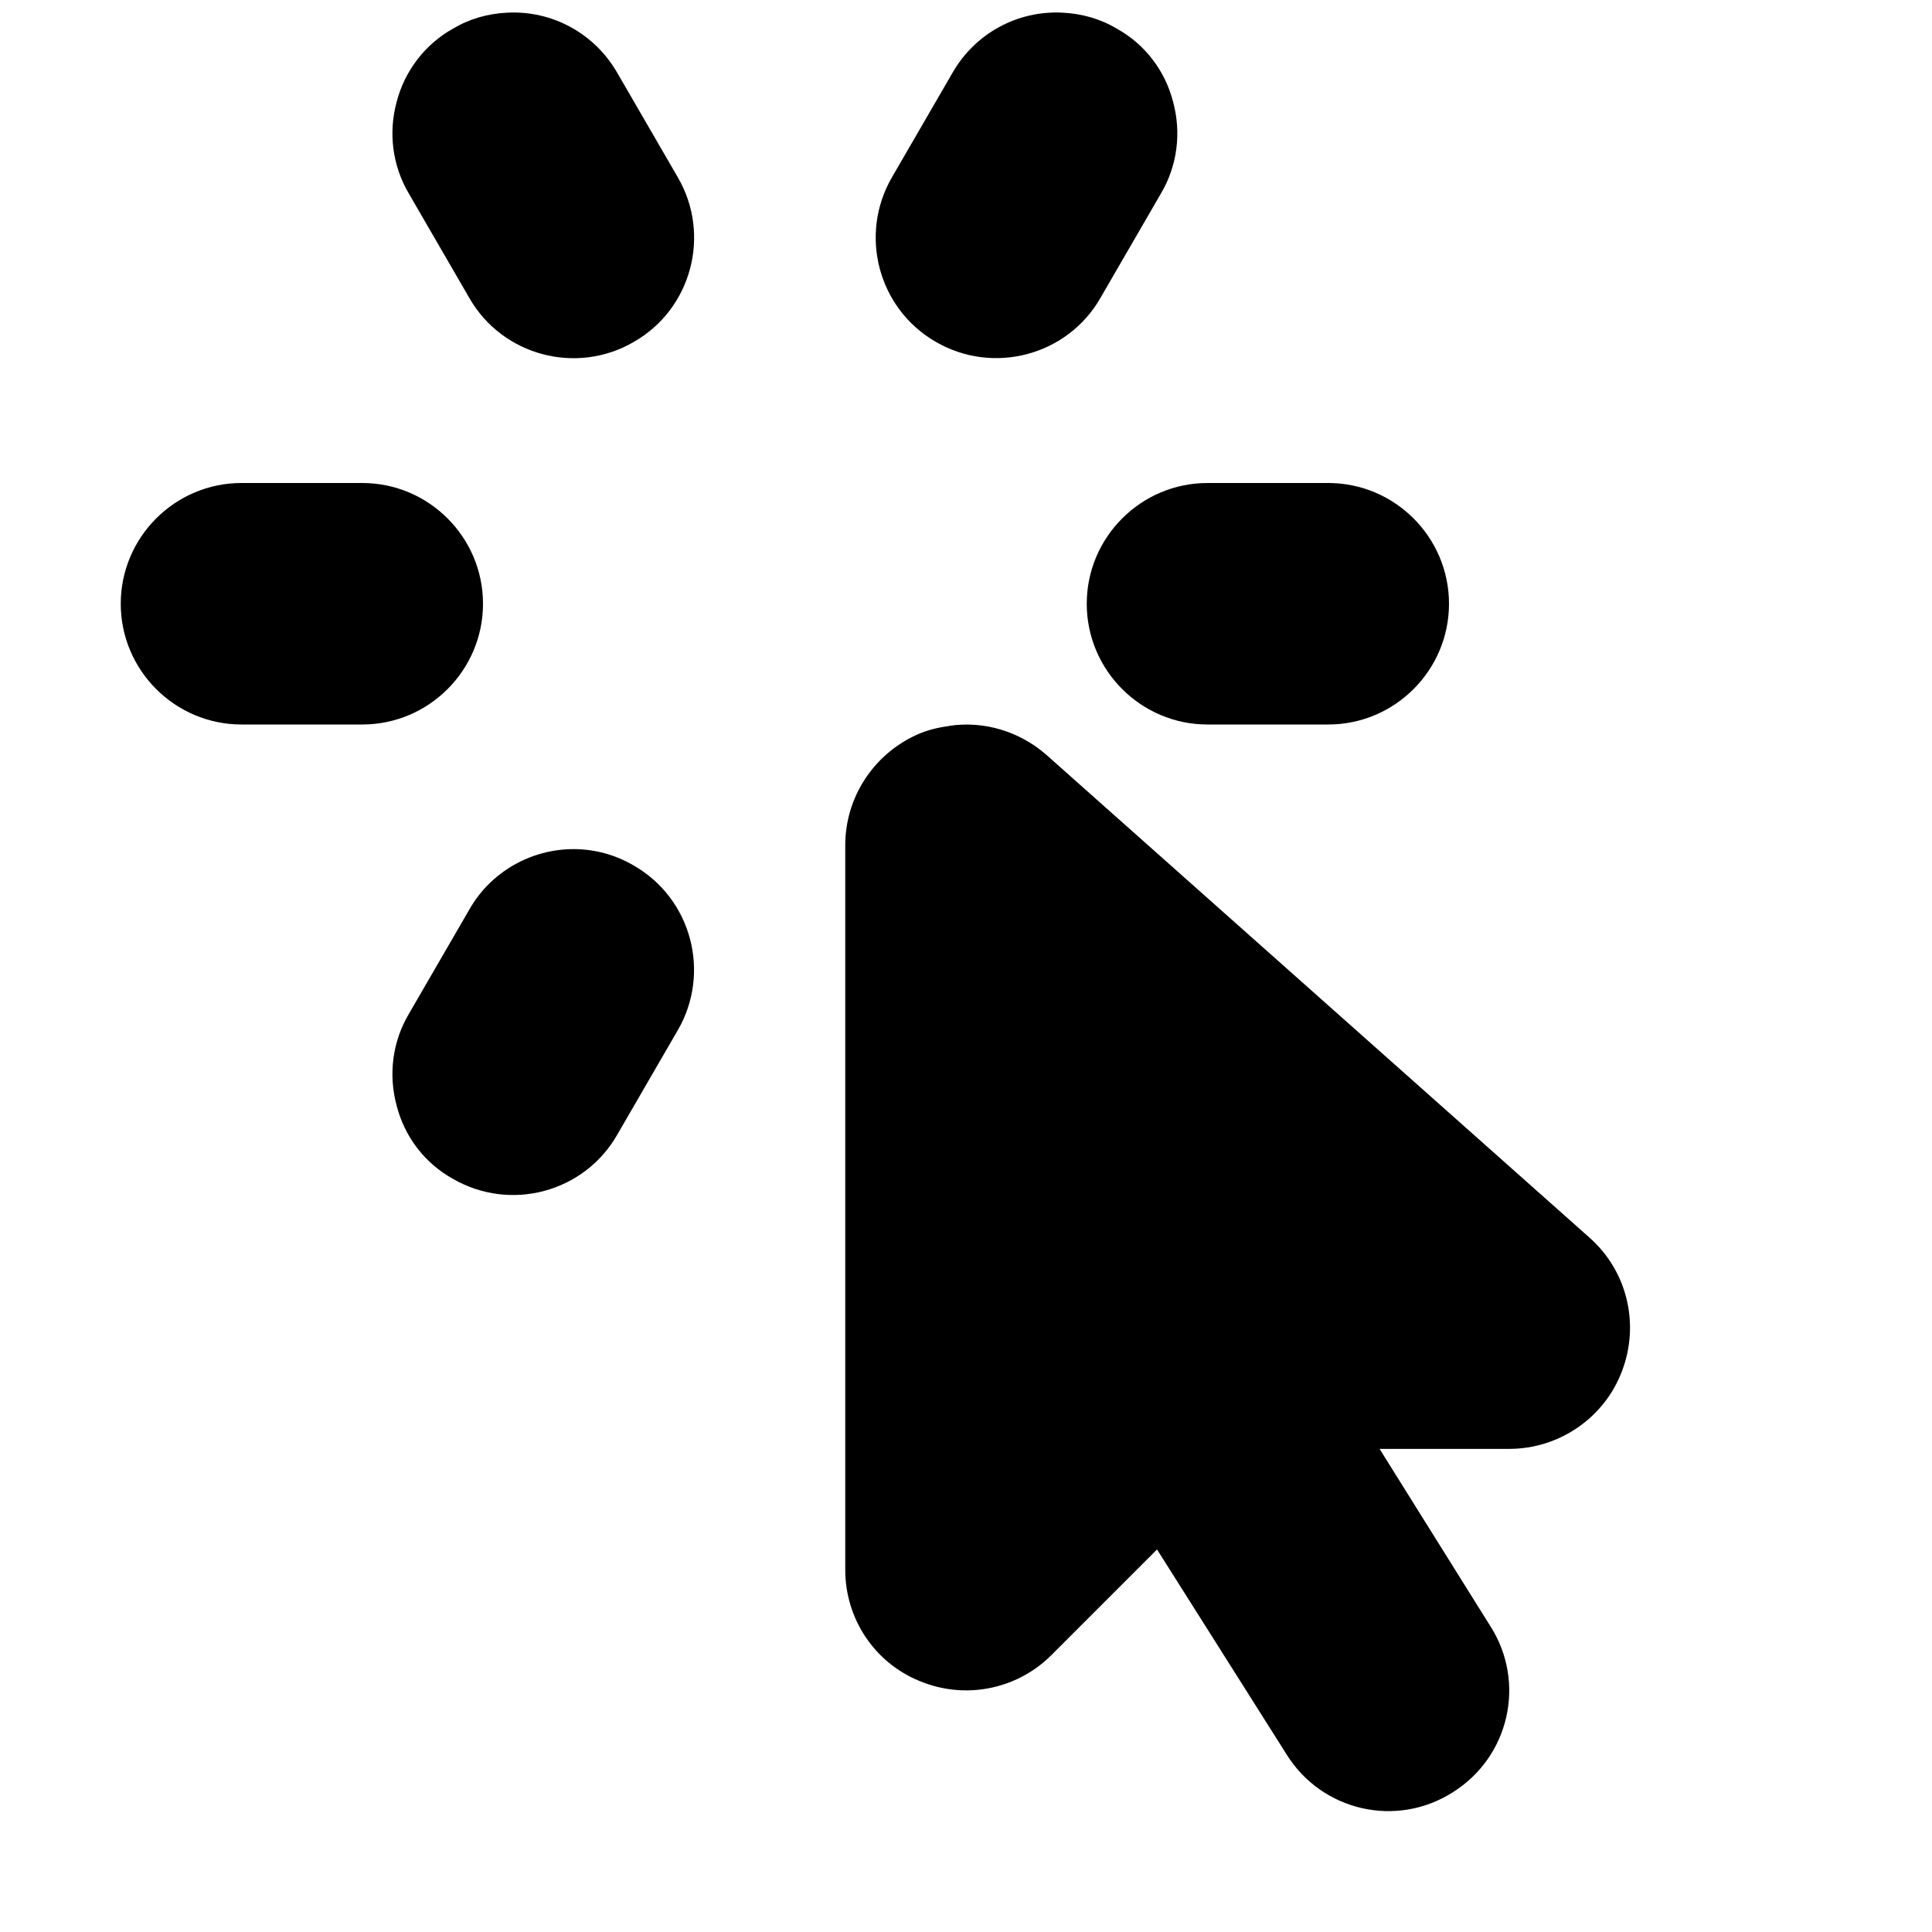 <svg xmlns="http://www.w3.org/2000/svg" height="16px" viewBox="0 0 16 16" width="16px">
    <path d="m 4.199 0.105 c -0.16 0.008 -0.312 0.051 -0.449 0.133 c -0.23 0.129 -0.398 0.348 -0.465 0.605 c -0.07 0.258 -0.035 0.531 0.102 0.762 l 0.5 0.863 c 0.273 0.477 0.887 0.641 1.363 0.363 c 0.477 -0.273 0.641 -0.887 0.363 -1.363 l -0.5 -0.863 c -0.188 -0.328 -0.539 -0.52 -0.914 -0.5 z m 4.602 0 c -0.375 -0.02 -0.727 0.172 -0.914 0.5 l -0.5 0.863 c -0.277 0.477 -0.113 1.09 0.363 1.363 c 0.477 0.277 1.09 0.113 1.363 -0.363 l 0.5 -0.863 c 0.137 -0.23 0.172 -0.504 0.102 -0.762 c -0.066 -0.258 -0.234 -0.477 -0.465 -0.605 c -0.137 -0.082 -0.289 -0.125 -0.449 -0.133 z m -6.801 3.895 c -0.551 0 -1 0.449 -1 1 s 0.449 1 1 1 h 1 c 0.551 0 1 -0.449 1 -1 s -0.449 -1 -1 -1 z m 8 0 c -0.551 0 -1 0.449 -1 1 s 0.449 1 1 1 h 1 c 0.551 0 1 -0.449 1 -1 s -0.449 -1 -1 -1 z m -2.137 2.012 c -0.094 0.012 -0.188 0.035 -0.273 0.074 c -0.359 0.164 -0.59 0.52 -0.59 0.914 v 6 c 0 0.406 0.242 0.77 0.617 0.922 c 0.375 0.156 0.805 0.07 1.09 -0.215 l 0.875 -0.875 l 1.074 1.699 c 0.293 0.469 0.91 0.609 1.375 0.312 c 0.469 -0.293 0.609 -0.91 0.312 -1.375 l -0.918 -1.469 h 1.074 c 0.414 0 0.789 -0.258 0.934 -0.645 c 0.148 -0.391 0.043 -0.828 -0.27 -1.105 l -4.5 -4 c -0.219 -0.191 -0.512 -0.281 -0.801 -0.238 z m -3.113 1.02 c -0.355 0 -0.688 0.191 -0.863 0.5 l -0.5 0.863 c -0.137 0.23 -0.172 0.504 -0.102 0.762 c 0.066 0.258 0.234 0.477 0.465 0.605 c 0.477 0.277 1.09 0.113 1.363 -0.367 l 0.5 -0.863 c 0.277 -0.477 0.113 -1.09 -0.363 -1.363 c -0.152 -0.09 -0.324 -0.137 -0.5 -0.137 z m 0 0" />
</svg>